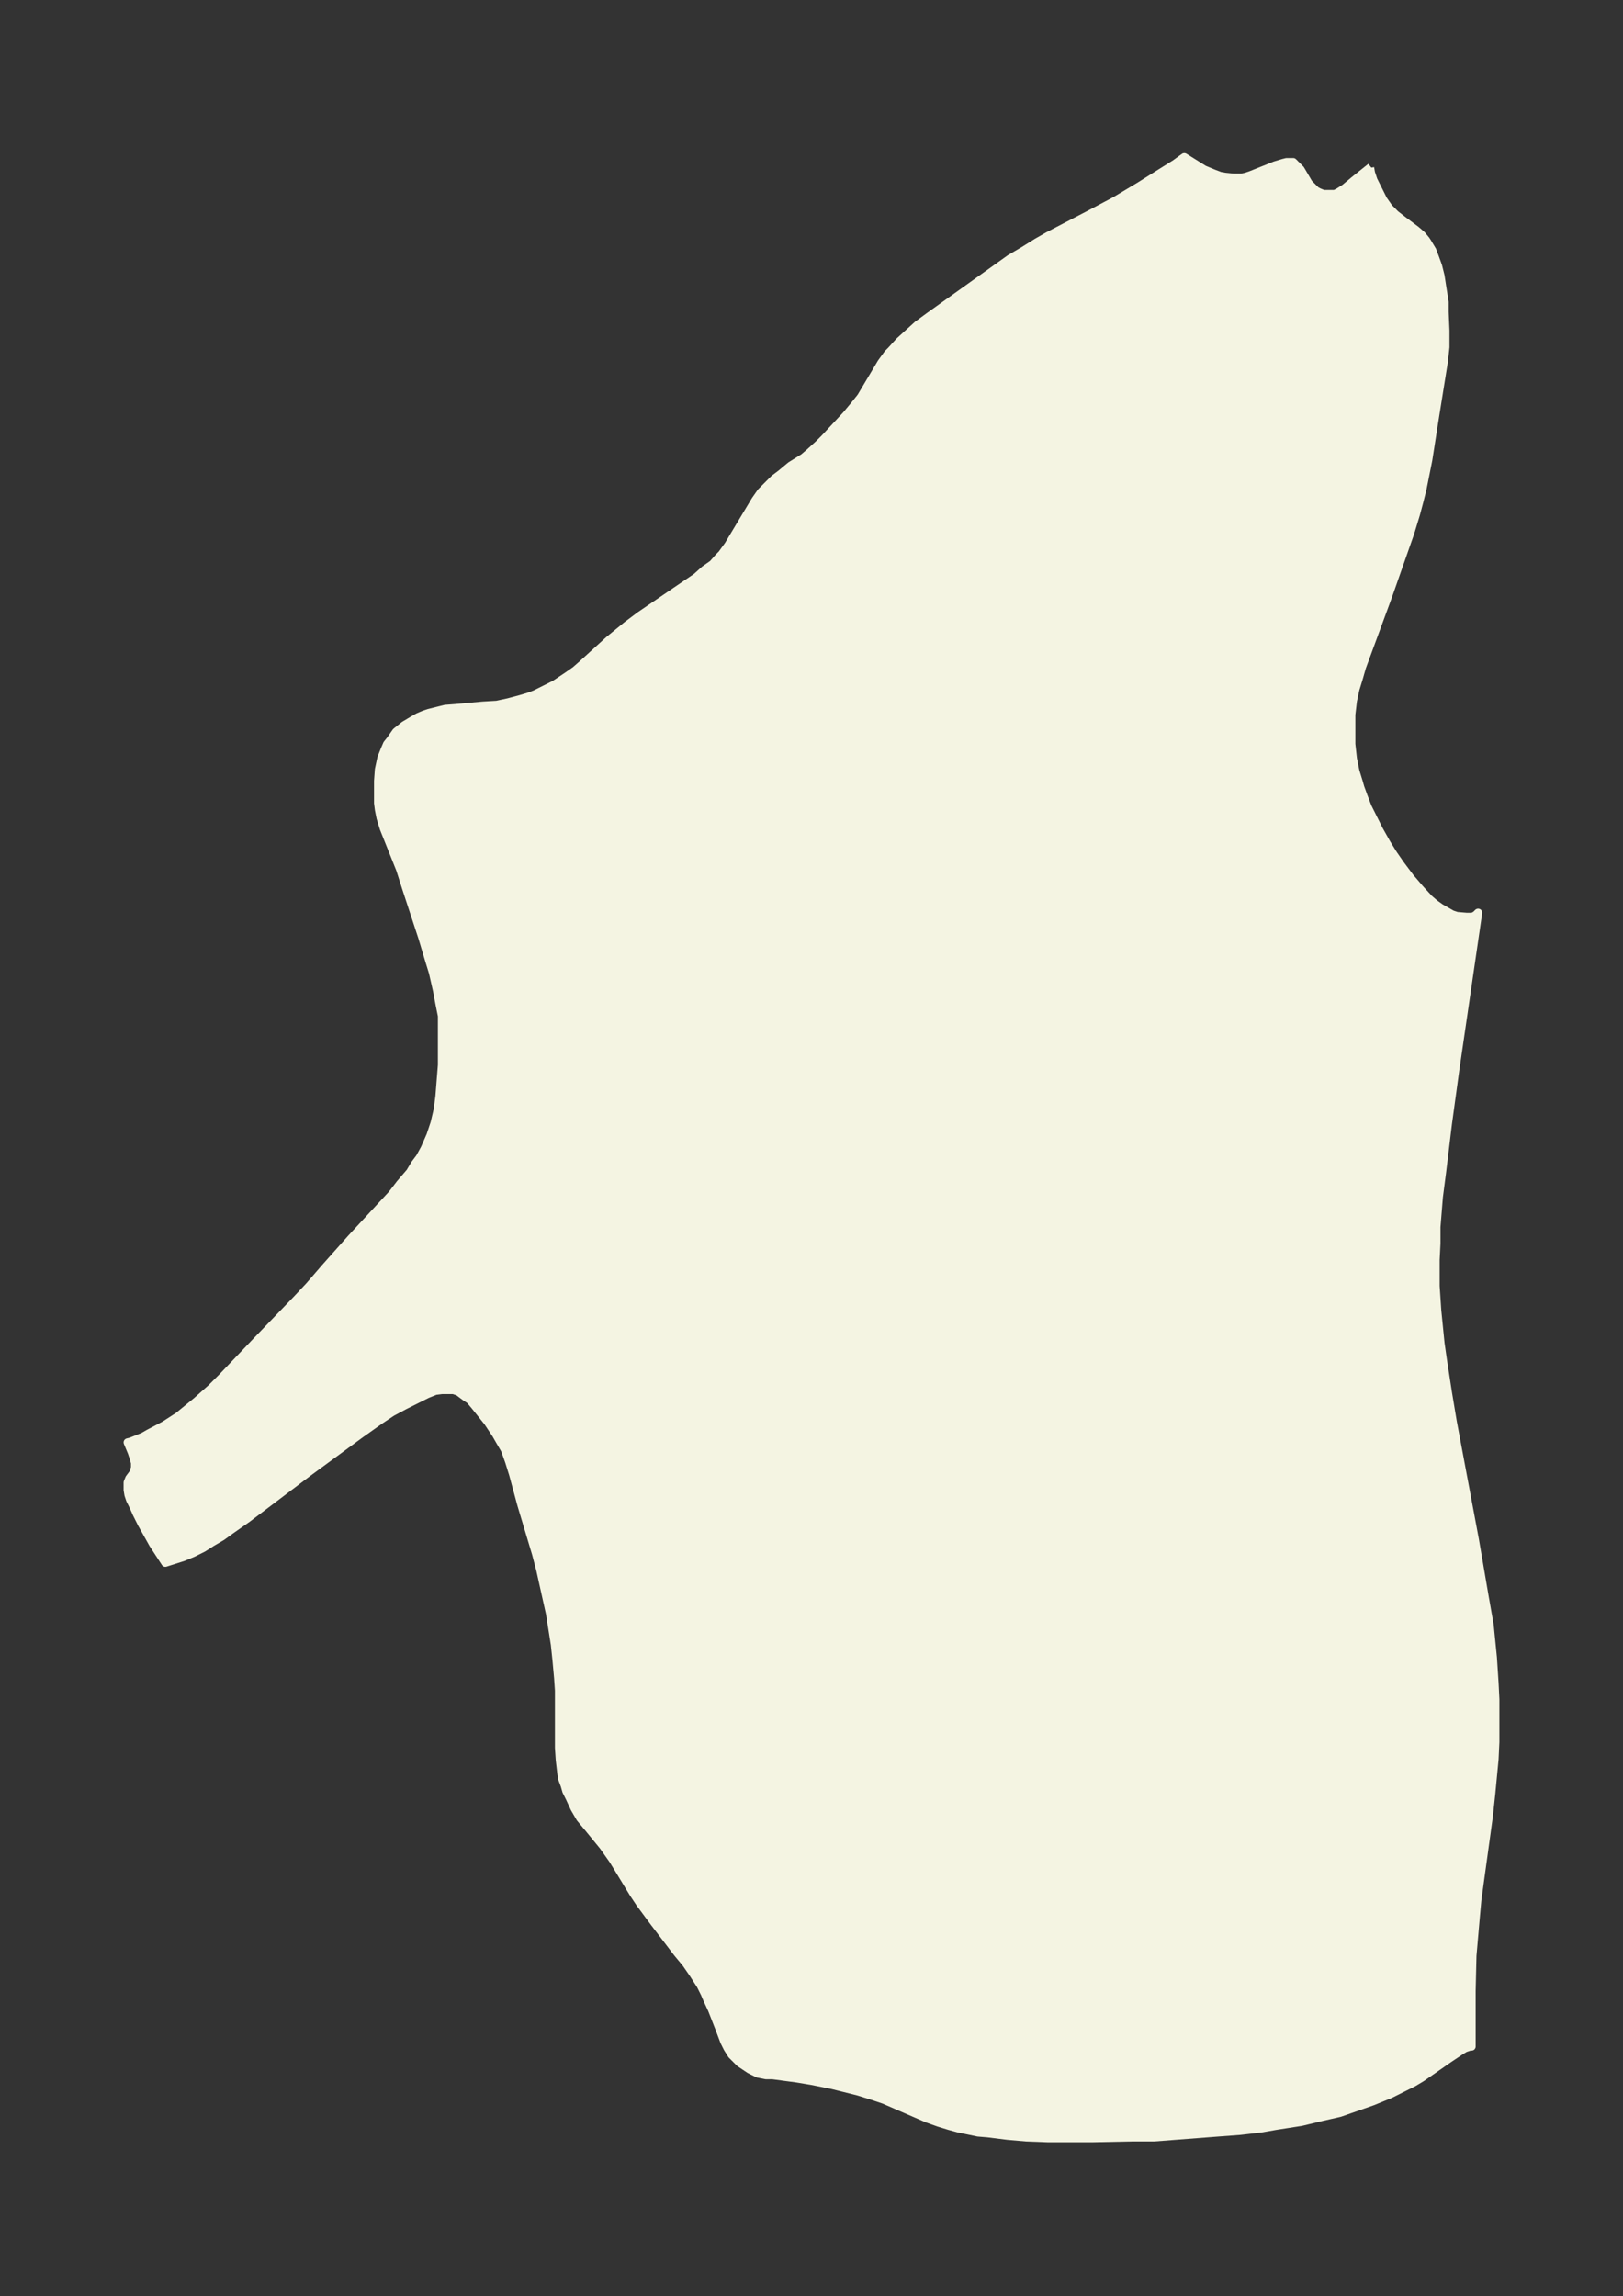 <svg xmlns="http://www.w3.org/2000/svg" xmlns:xlink="http://www.w3.org/1999/xlink" width="264.4" height="374" viewBox="0 0 198.3 280.5"><rect x="0" y="0" width="198.3" height="280.5" fill="#333333" stroke="none"/><defs><style>*{stroke-linejoin:round;stroke-linecap:butt}</style></defs><g id="figure_1"><path id="patch_1" fill="none" d="M0 280.5h198.3V0H0z"/><g id="axes_1"><g id="PatchCollection_1"><defs><path id="mc8ab848911" stroke="#f4f4e2" d="m167.4-260 .1.6.3.9.5 1 .7 1.4.7 1 .8.8.9.7 1.6 1.2.7.6.5.6.2.3.3.5.3.5.3.8.4 1.1.3 1.2.2 1.3.3 1.9v1.2l.1 2.3v2l-.2 1.8-.4 2.5-.8 5-.7 4.5-.7 3.5-.4 1.6-.4 1.5-.7 2.3-2.7 7.7-3.2 8.7-.4 1.4-.4 1.3-.3 1.4-.2 1.7v3.6l.2 1.8.3 1.5.4 1.3.2.7.4 1.1.5 1.3.6 1.2.8 1.6.9 1.6.8 1.3.9 1.3 1.2 1.6 1.2 1.4 1.1 1.2.7.6.7.5.7.4.7.4.6.2 1.2.1h.7l.4-.2.2-.2.1-.1-2.8 19.2-.9 6.6-.7 5.8-.4 3.1-.3 3.7v2l-.1 2v3.2l.2 3 .2 2 .2 2 .3 2.1.6 3.9.6 3.6 2.7 14.4 1.2 7 .6 3.4.2 2 .2 2 .2 3.1.1 2v5.2l-.1 2.1-.2 2.1-.2 2.1-.3 2.8-1.1 8-.3 2.2-.2 2.2-.2 2.3-.2 2.3-.1 4.3v6.8h-.2l-.6.2-.5.3-1.5 1-3.3 2.3-1 .6-1.2.6-1.6.8-2.2.9-2 .7-2 .7-2.2.5-2.5.6-3.2.5-1.7.3-2.6.3-2.7.2-7.8.6h-2.8l-4.8.1h-5.3l-2.7-.1-2.3-.2-2.4-.3-1.2-.1-2.4-.5-1.1-.3-1.3-.4-1.4-.5L108-24l-1.5-.5-1.6-.5-1.6-.4-1.6-.4-2.5-.5-1.8-.3-3-.4h-.8l-1-.2-.6-.3-.4-.2-1.2-.8-1-1-.5-.8-.4-.8-.6-1.6L87-35l-.6-1.3-.3-.7-.5-1-.9-1.4-.9-1.3-1-1.2-2.9-3.8-1.7-2.3-.8-1.2-1.7-2.8-.8-1.3-1.2-1.7-1.8-2.2-1-1.2-.7-1.2-.6-1.3-.4-.8-.2-.7-.3-.8-.1-.6-.2-1.7-.1-1.5v-7l-.1-1.5-.2-2.2-.2-1.9-.3-1.9-.3-1.9-.8-3.6-.4-1.8-.5-1.9-1.8-6-1-3.7-.5-1.6-.5-1.4-.7-1.2-.4-.7-1-1.5-.8-1-.8-1-.6-.7-.6-.4-.4-.3-.4-.3-.6-.2H54l-.8.1-1 .4-1 .5-1.8.9-1.5.8-1.5 1-2.4 1.7-6.4 4.7-7.4 5.6-2 1.4-1.1.8-1.2.7-1.1.7-1.2.6-1.2.5-2.2.7-1.5-2.3-1.4-2.5-.6-1.2-.4-.9-.4-.8-.2-.6-.1-.6v-.9l.2-.5.6-.8v-.2l.1-.3v-.6l-.2-.7-.2-.6-.5-1.2.4-.1.5-.2 1-.4.7-.4 1.9-1 1.7-1.1 1.1-.9 1.1-.9 1.8-1.6 1.3-1.3 4-4.2 5.2-5.4 1.5-1.6 1.9-2.2 3.2-3.6 5-5.4 1-1.3 1.2-1.4.6-1 .6-.8.6-1.1.7-1.6.5-1.5.4-1.7.2-1.6.3-3.8v-6l-.3-1.5-.3-1.6-.5-2.2-.4-1.3-.9-3-2-6.1-.7-2.2-.8-2-1.2-3-.4-1.3-.2-1-.1-.8v-2.7l.1-1.4.3-1.4.4-1 .3-.7.4-.5.7-1 1-.8 1-.6.7-.4.7-.3.6-.2 1.2-.3.8-.2 1.3-.1 3.3-.3 1.7-.1 1.4-.3 1.5-.4 1-.3.8-.3 1.2-.6 1.2-.6 1.5-1 1-.7.8-.7 3.3-3 2.2-1.8 1.6-1.2 4.4-3 2.5-1.7 1-.9 1-.7.7-.8.4-.4.8-1.1 1.8-3 1.5-2.5.7-1 .5-.5 1.1-1.1.8-.6 1.2-1 1.6-1 .7-.6 1.1-1 .8-.8 2.6-2.8 1-1.2.8-1 2.5-4.2.8-1.1.4-.4 1-1.1 1.1-1 1.1-1 1.5-1.1 7-5 2.8-2 1.7-1 1.6-1 1.4-.8 5-2.6 3.2-1.7 3-1.8 2.7-1.7 1.6-1 1.1-.8 2.4 1.5 1.2.5.8.3.6.1 1 .1h1l.5-.1.6-.2 1-.4 2-.8 1-.3.4-.1h.8l.3.3.3.3.3.3 1 1.7.6.6.3.3.4.2.5.2h1.4l.4-.2.8-.5 1.2-1 2-1.6"/></defs><g clip-path="url(#p021c602496)"><use xlink:href="#mc8ab848911" y="280.5" fill="#f4f4e2" stroke="#f4f4e2"/></g></g></g></g><defs><clipPath id="p021c602496"><path d="M7.2 7.2h183.9v266.1H7.2z"/></clipPath></defs></svg>